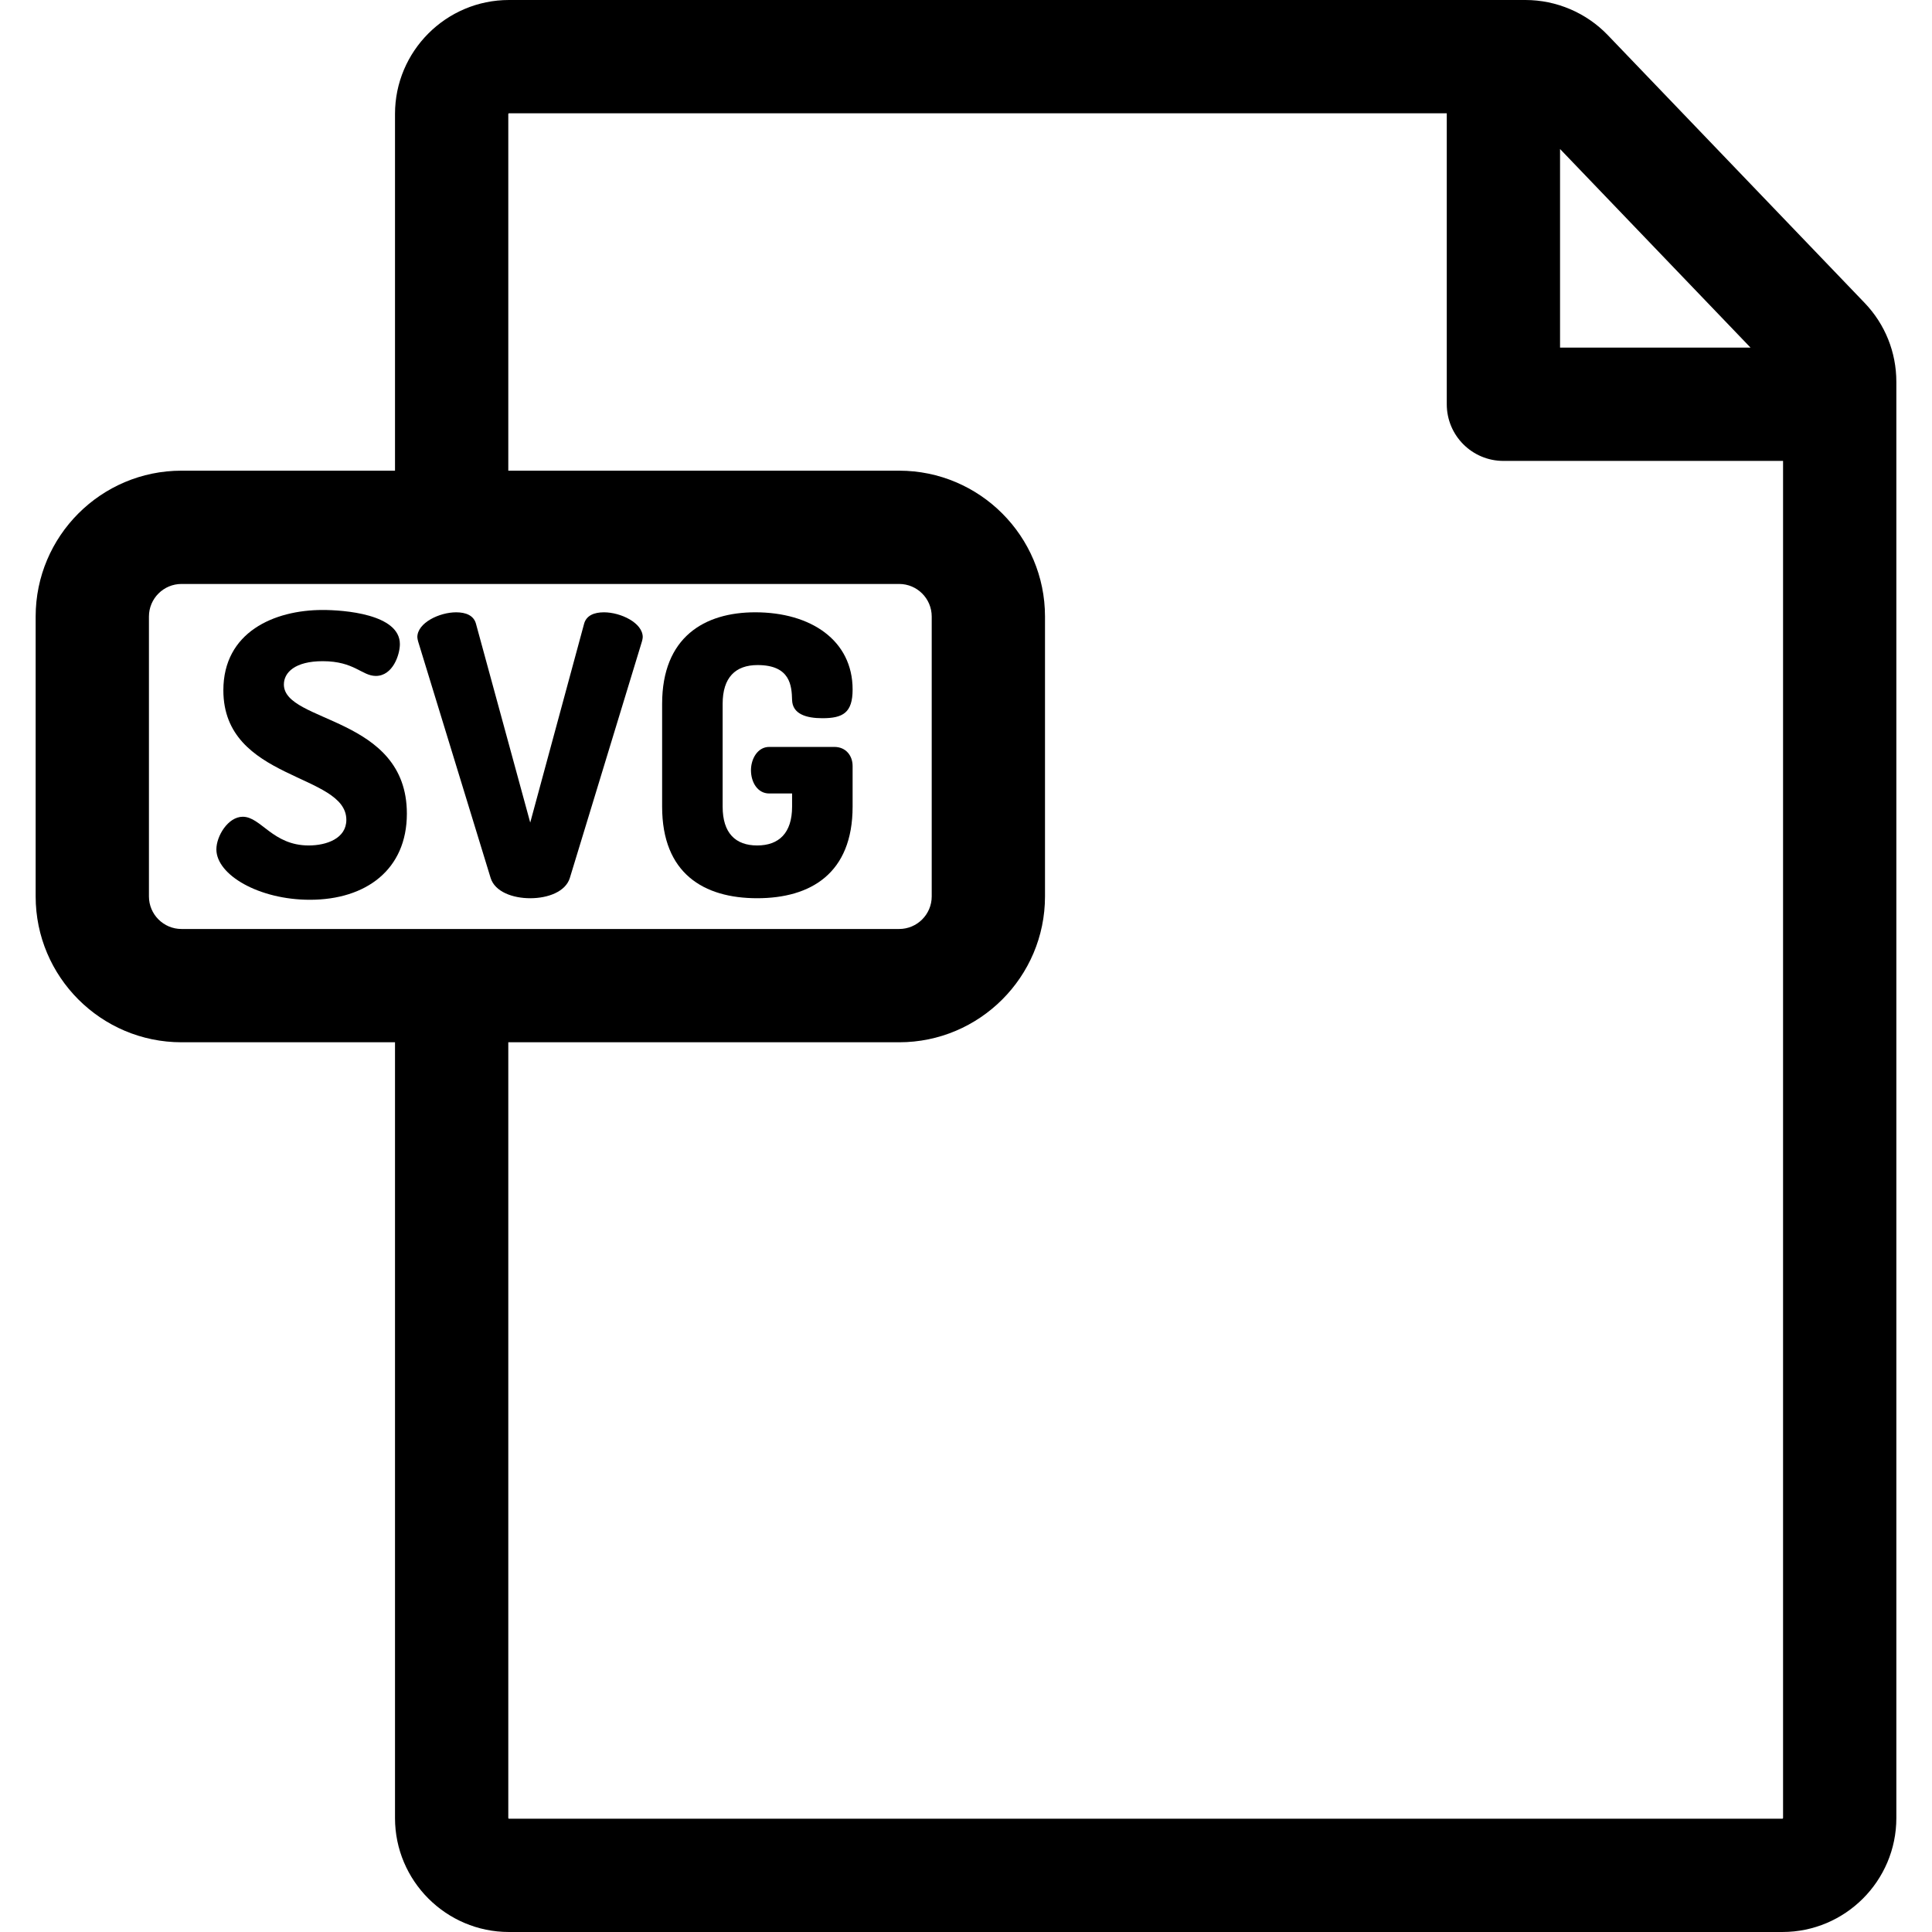 <?xml version="1.0" encoding="iso-8859-1"?>
<!-- Generator: Adobe Illustrator 19.0.0, SVG Export Plug-In . SVG Version: 6.00 Build 0)  -->
<svg version="1.1" id="Capa_1" xmlns="http://www.w3.org/2000/svg" xmlns:xlink="http://www.w3.org/1999/xlink" x="0px" y="0px"
	 viewBox="0 0 512.001 512.001" style="enable-background:new 0 0 512.001 512.001;" xml:space="preserve">
<g>
	<g>
		<path d="M494.145,80.27L426.069,9.296C420.4,3.388,412.457,0,404.271,0H134.884c-16.654,0-30.203,13.549-30.203,30.203v94.531
			H48.098c-21.311,0-38.649,17.339-38.649,38.65v74.181c0,21.311,17.338,38.649,38.649,38.649h56.583v205.584
			c0,16.654,13.549,30.203,30.203,30.203h337.465c16.654,0,30.203-13.549,30.203-30.203V101.177
			C502.551,93.348,499.566,85.922,494.145,80.27z M413.43,39.491l50.485,52.634H413.43V39.491z M48.098,246.192
			c-4.757,0-8.627-3.87-8.627-8.627v-74.181c0-4.757,3.87-8.628,8.627-8.628h190.19c4.757,0,8.627,3.871,8.627,8.628v74.181
			c0,4.757-3.87,8.627-8.627,8.627H48.098z M472.53,481.797c-0.001,0.1-0.082,0.181-0.181,0.181H134.884
			c-0.1,0-0.181-0.081-0.181-0.181V276.214h103.585c21.311,0,38.649-17.338,38.649-38.649v-74.181
			c0-21.312-17.338-38.65-38.649-38.65H134.703V30.203c0-0.1,0.081-0.181,0.181-0.181H383.41v76.675
			c0,0.073,0.001,0.146,0.002,0.219c-0.001,0.073-0.002,0.146-0.002,0.219c0,8.29,6.721,15.011,15.011,15.011h74.11V481.797z"/>
	</g>
</g>
<g>
	<g>
		<path d="M75.232,181.391c0-3.187,2.981-6.169,10.281-6.169c8.43,0,10.384,3.907,14.084,3.907c4.524,0,6.375-5.655,6.375-8.431
			c0-8.019-15.011-9.048-20.459-9.048c-12.852,0-26.32,5.86-26.32,21.282c0,24.058,32.591,21.899,32.591,34.339
			c0,4.936-5.243,6.786-9.973,6.786c-9.562,0-12.646-7.609-17.478-7.609c-3.907,0-6.991,5.141-6.991,8.636
			c0,6.786,11.309,13.366,24.778,13.366c14.907,0,25.704-8.02,25.704-22.825C107.824,189.719,75.232,191.671,75.232,181.391z"/>
	</g>
</g>
<g>
	<g>
		<path d="M160.051,162.269c-2.571,0-4.627,0.823-5.244,2.981l-14.29,52.742l-14.394-52.742c-0.616-2.16-2.673-2.981-5.243-2.981
			c-4.421,0-10.28,2.776-10.28,6.58c0,0.308,0.103,0.72,0.205,1.131l19.226,62.715c1.13,3.599,5.757,5.346,10.487,5.346
			s9.356-1.747,10.487-5.346l19.122-62.715c0.104-0.411,0.206-0.823,0.206-1.131C170.332,165.045,164.471,162.269,160.051,162.269z"
			/>
	</g>
</g>
<g>
	<g>
		<path d="M221.12,197.943h-17.274c-3.084,0-4.832,3.187-4.832,6.169c0,3.187,1.747,6.169,4.832,6.169h6.066v3.495
			c0,6.991-3.496,10.281-9.253,10.281s-9.151-3.29-9.151-10.281v-27.246c0-6.991,3.393-10.281,9.253-10.281
			c8.739,0,9.048,5.552,9.151,9.254c0.104,3.701,3.702,4.832,8.02,4.832c5.449,0,8.02-1.439,8.02-7.609
			c0-13.057-11.104-20.46-25.806-20.46c-13.469,0-24.675,6.58-24.675,24.264v27.246c0,17.684,11.001,24.264,25.188,24.264
			c14.188,0,25.291-6.58,25.291-24.264V202.98C225.951,200.308,224.204,197.943,221.12,197.943z"/>
	</g>
</g>
<g>
</g>
<g>
</g>
<g>
</g>
<g>
</g>
<g>
</g>
<g>
</g>
<g>
</g>
<g>
</g>
<g>
</g>
<g>
</g>
<g>
</g>
<g>
</g>
<g>
</g>
<g>
</g>
<g>
</g>
</svg>
